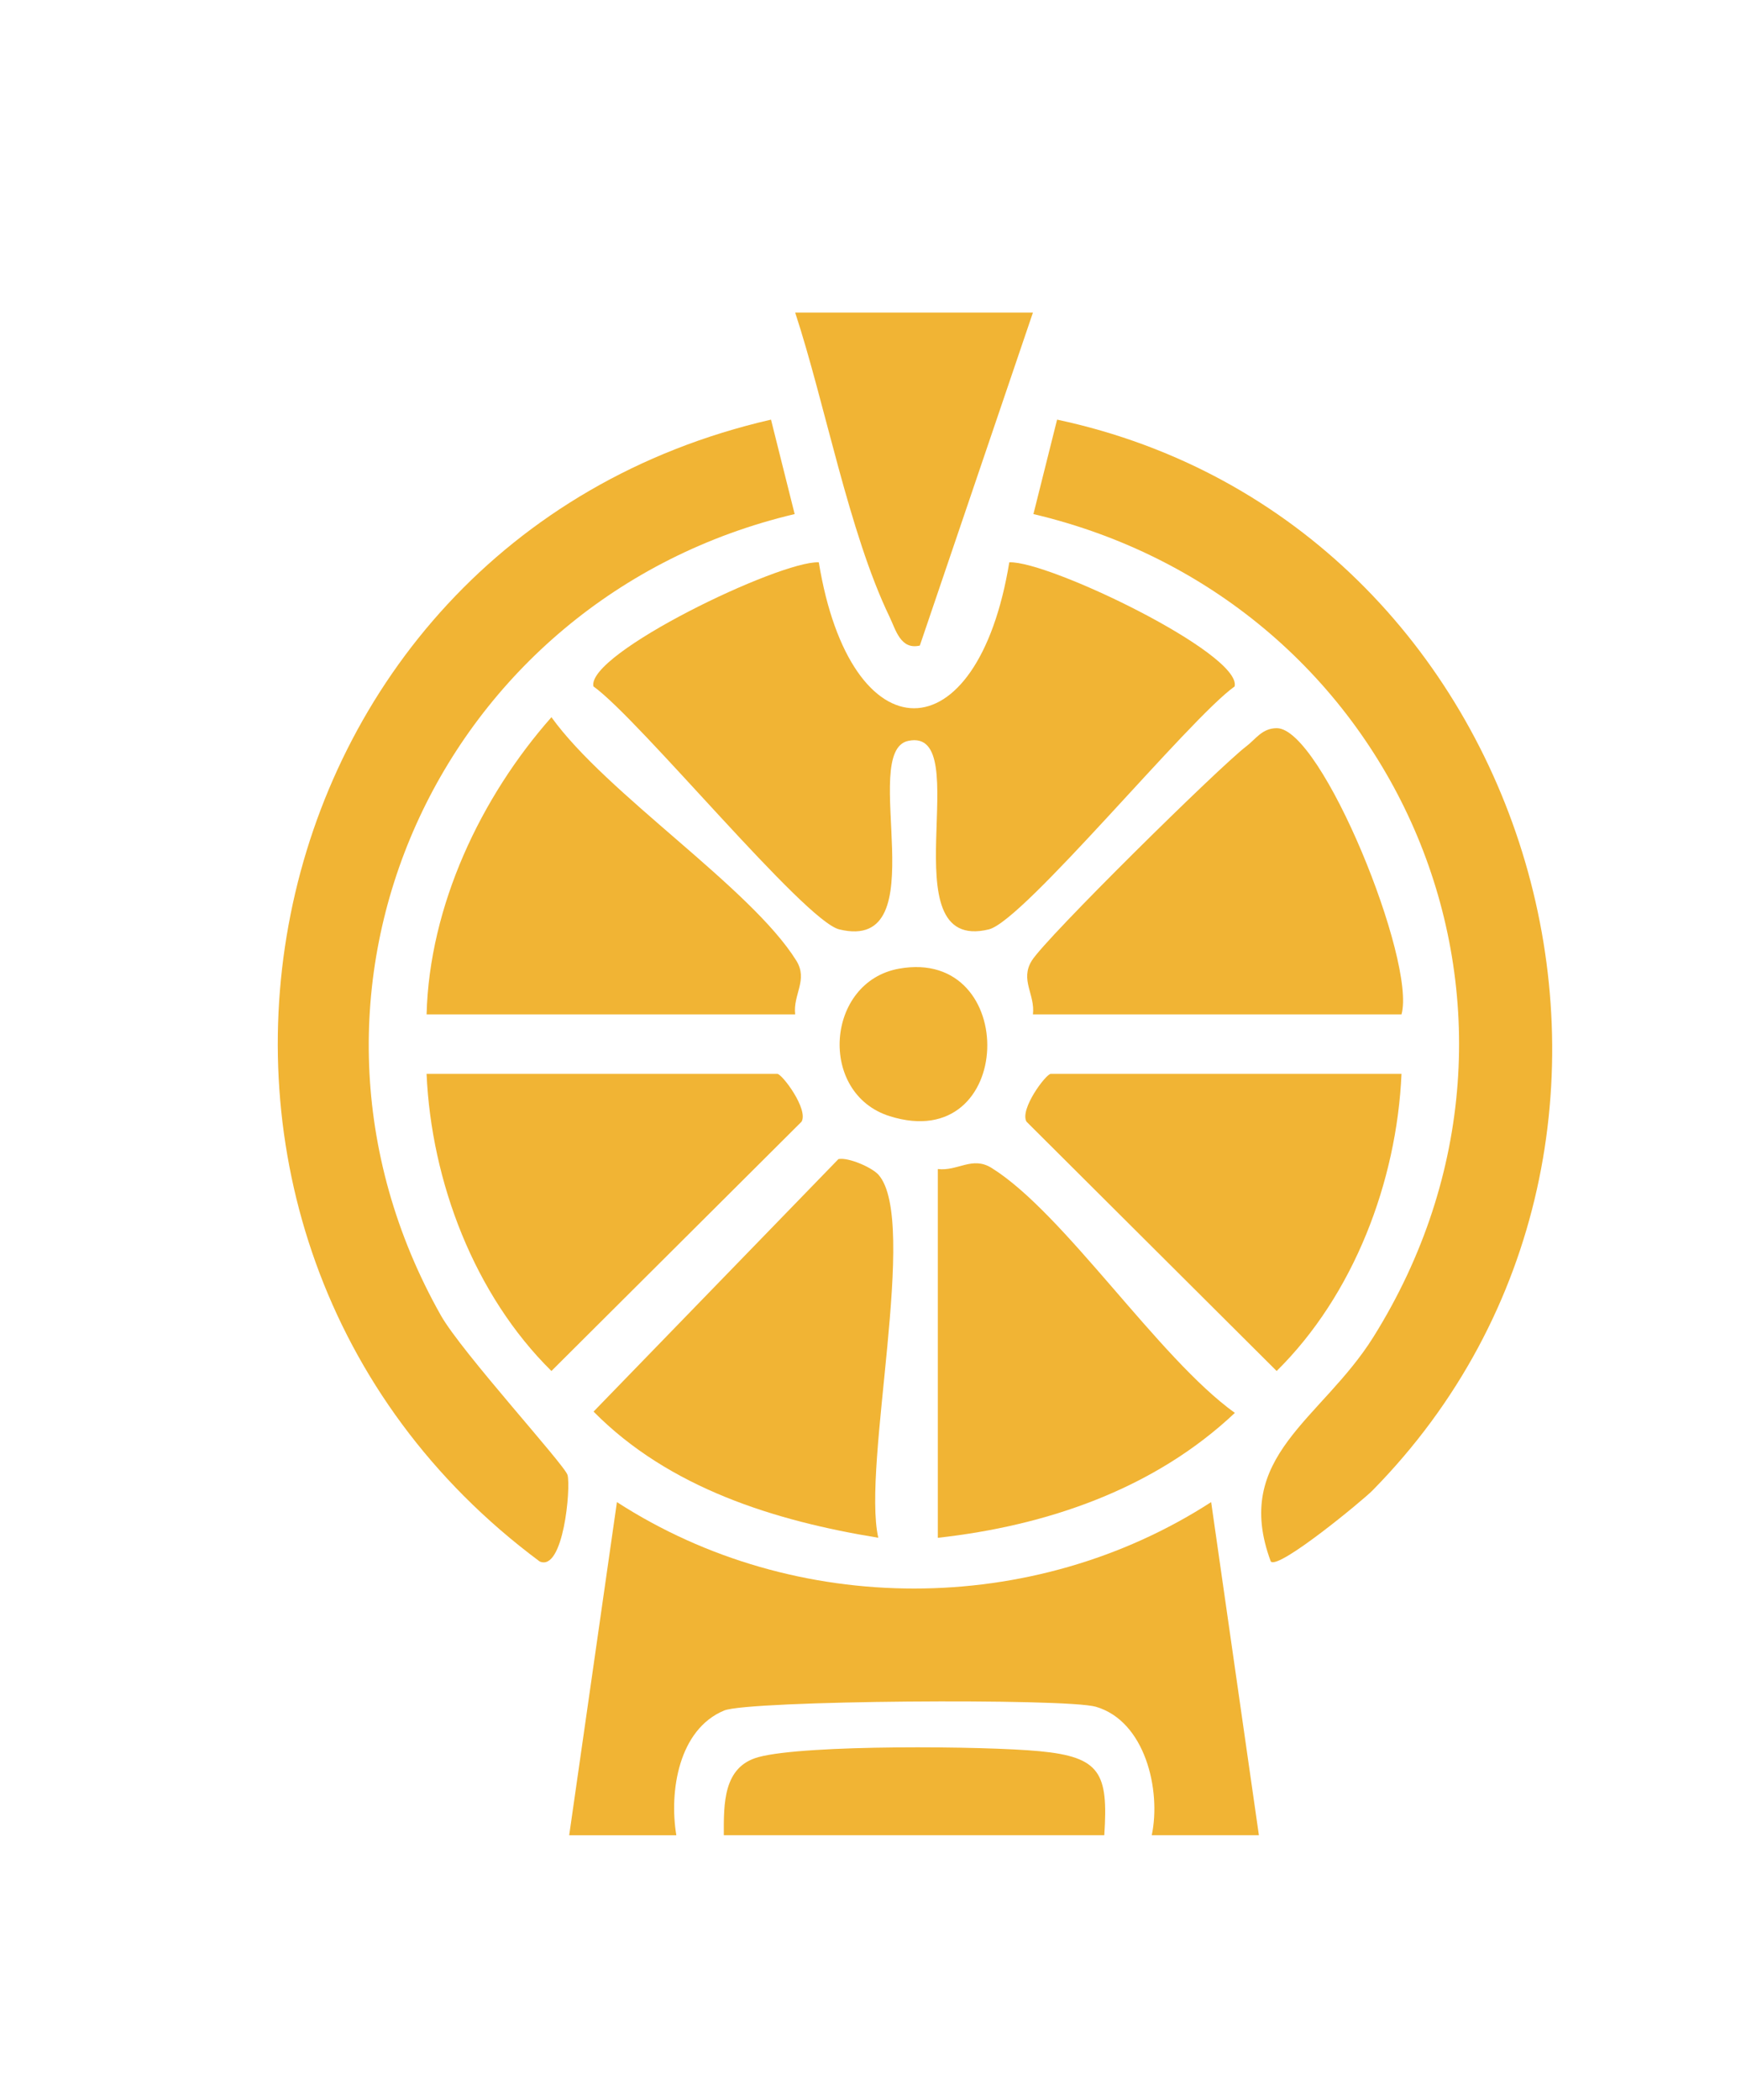 <?xml version="1.0" encoding="UTF-8"?>
<svg id="Capa_1" xmlns="http://www.w3.org/2000/svg" version="1.1" viewBox="0 0 895.95 1080">
  <!-- Generator: Adobe Illustrator 29.8.1, SVG Export Plug-In . SVG Version: 2.1.1 Build 2)  -->
  <defs>
    <style>
      .st0 {
        fill: #f1b434;
      }
    </style>
  </defs>
  <path class="st0" d="M653.97,803.18c-20.13-54.16,26.1-72.82,52.77-115.43,104.65-167.22,13.94-378.77-174.92-423.33l12.18-48.58c247.79,52.83,340.44,370.03,162.2,550.91-4.75,4.82-48.24,40.78-52.22,36.43Z"/>
  <path class="st0" d="M396.77,215.84l12.18,48.58c-182.72,43.21-276.1,245.43-182.09,412.14,10.66,18.91,63.88,77.06,65.21,82.14,1.74,6.62-2.08,49.85-14.34,44.46C52.31,635.73,121.57,279.09,396.77,215.84Z"/>
  <path class="st0" d="M421.37,289.23c16.36,100.02,81.62,100.17,98.03,0,20.07-.9,119.74,47,115.97,63.84-23.65,16.84-108.49,120.59-126.49,124.97-52.76,12.82-5.69-104.49-41.46-96.97-25.91,5.44,15.48,109.36-35.53,96.97-18-4.37-102.84-108.13-126.49-124.97-3.77-16.84,95.89-64.74,115.97-63.84Z"/>
  <path class="st0" d="M623.28,772.62l24.57,171.34h-55.13c4.89-23.24-3.39-58.67-28.76-66.07-15.38-4.48-178.77-3.3-191.33,1.94-23.35,9.72-28.34,41.48-24.58,64.14h-55.13s24.56-171.35,24.56-171.35c91.83,59.32,214.09,59.25,305.8,0Z"/>
  <path class="st0" d="M451.98,790.96c-53.24-8.66-107.66-25.55-146.53-64.89l126.03-129.88c5.21-1,17.34,4.34,20.64,8.1,20.75,23.65-8.66,149.31-.14,186.66Z"/>
  <path class="st0" d="M219.52,552.36h180.5c2.46,0,16.13,18.24,12.48,24.59l-128.73,128.24c-39.64-39.12-61.79-97.32-64.25-152.83Z"/>
  <path class="st0" d="M721.24,552.36c-2.46,55.5-24.6,113.71-64.25,152.83l-128.73-128.24c-3.66-6.34,10.02-24.59,12.48-24.59h180.5Z"/>
  <path class="st0" d="M409.2,521.76h-189.67c1.43-55.86,27.92-111.75,64.25-152.86,28.46,39.61,102.57,87.58,126.01,125.2,6.19,9.94-1.78,17.4-.58,27.66Z"/>
  <path class="st0" d="M721.24,521.76h-189.67c1.2-10.26-6.77-17.72-.58-27.66,7.33-11.77,96.32-99.52,110.42-110.26,4.88-3.71,8.11-9.3,15.67-9.29,23.18.04,71.78,120.03,64.16,147.21Z"/>
  <path class="st0" d="M482.62,790.98v-189.67c10.26,1.2,17.72-6.77,27.66-.58,37.62,23.44,85.59,97.55,125.2,126.01-41.7,39.33-96.95,58.04-152.86,64.25Z"/>
  <path class="st0" d="M531.57,160.77l-58.21,171.29c-9.95,2.3-12.37-8.11-15.62-14.85-20.85-43.27-33.12-109.52-48.53-156.44h122.37Z"/>
  <path class="st0" d="M568.28,943.94h-195.79c-.05-16.15-.38-35.2,17.82-40.15,24.14-6.56,116.7-5.72,144.68-3.04,31.35,3,35.4,11.23,33.3,43.18Z"/>
  <path class="st0" d="M462.68,498.24c62.5-11.16,60.06,96.26-4.81,75.88-37.09-11.65-33.02-69.13,4.81-75.88Z"/>
</svg>